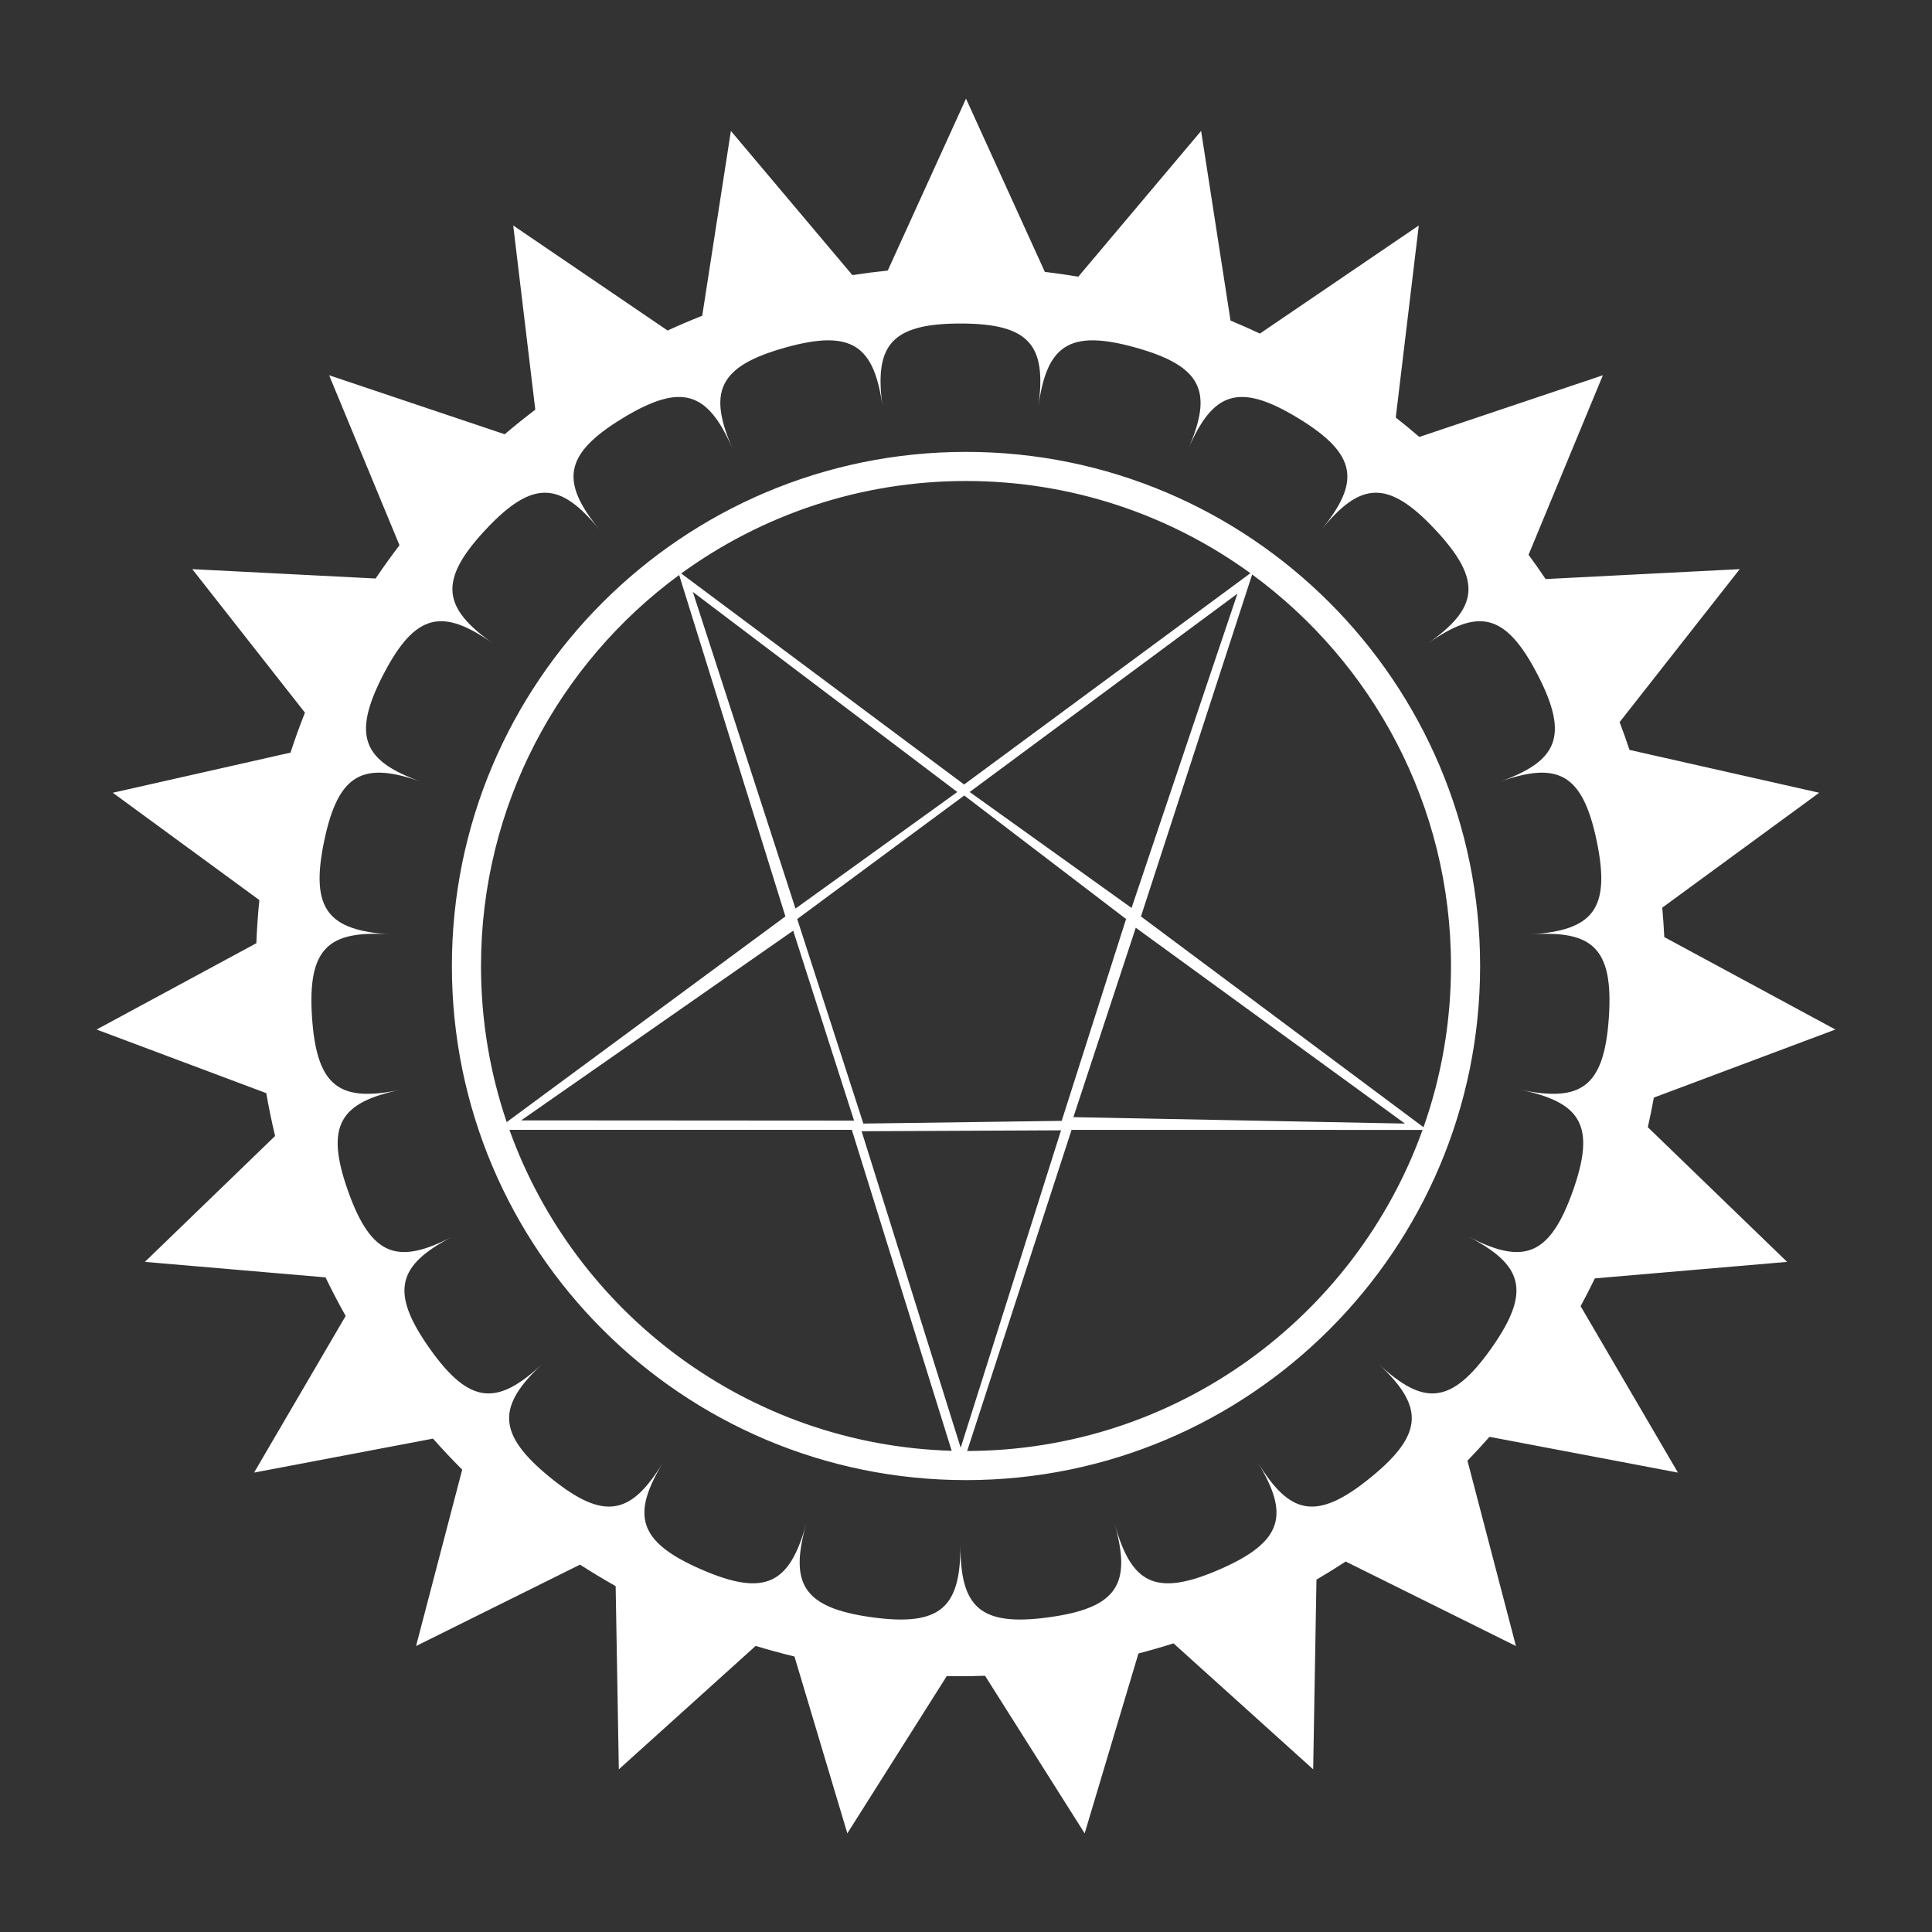 <?xml version="1.0" encoding="UTF-8" standalone="no"?>
<!DOCTYPE svg PUBLIC "-//W3C//DTD SVG 1.1//EN" "http://www.w3.org/Graphics/SVG/1.1/DTD/svg11.dtd">
<svg width="100%" height="100%" viewBox="0 0 1000 1000" version="1.1" xmlns="http://www.w3.org/2000/svg" xmlns:xlink="http://www.w3.org/1999/xlink" xml:space="preserve" xmlns:serif="http://www.serif.com/" style="fill-rule:evenodd;clip-rule:evenodd;stroke-linejoin:round;stroke-miterlimit:2;">
    <rect x="0" y="0" width="1000" height="1000" fill="#333333" stroke="none"/>
    <path d="M540.808,140.724C546.627,141.419 552.405,142.252 558.118,143.217L621.692,67.775L636.915,165.921C642.051,168.056 647.128,170.306 652.123,172.657L734.359,116.713L722.443,216.117C726.585,219.377 730.654,222.725 734.648,226.157L829.645,194.234L791.196,287.112L791.18,287.153C794.21,291.274 797.155,295.461 800.016,299.716L800.091,299.713L900.482,294.588L838.401,373.648L838.313,373.762C840.113,378.509 841.816,383.303 843.422,388.148C843.469,388.159 843.518,388.171 843.566,388.182L941.617,410.331L860.508,469.711C860.464,469.744 860.42,469.777 860.376,469.81C860.831,474.858 861.182,479.93 861.428,485.025C861.472,485.051 861.516,485.075 861.561,485.099L950,532.881L856.025,568.121C855.095,573.261 854.058,578.364 852.91,583.442L925.008,653.149L825.503,661.685C823.146,666.546 820.684,671.347 818.128,676.068L868.495,762.213L770.952,743.696C767.248,747.903 763.449,752.025 759.556,756.059L784.653,851.986L696.528,808.239C691.565,811.489 686.518,814.621 681.397,817.626L679.699,915.81L607.409,850.598C601.422,852.498 595.369,854.247 589.251,855.842L561.418,948.951L509.86,867.378C505.642,867.524 501.391,867.597 497.123,867.597C494.768,867.597 492.418,867.575 490.044,867.53L438.582,948.951L411.216,857.404C404.436,855.764 397.73,853.935 391.118,851.927L320.301,915.81L318.661,820.967C312.392,817.439 306.238,813.732 300.213,809.857L215.347,851.986L239.234,760.685C234.04,755.489 229.001,750.137 224.121,744.631L131.505,762.213L178.911,681.132C175.241,674.601 171.767,667.946 168.495,661.17L74.992,653.149L142.393,587.983C140.643,580.676 139.114,573.284 137.812,565.81L50,532.881L132.679,488.211C132.977,480.702 133.502,473.251 134.246,465.871L58.383,410.331L150.363,389.553C152.648,382.564 155.14,375.667 157.835,368.855L99.518,294.588L194.422,299.433C198.374,293.567 202.493,287.822 206.771,282.202L170.355,194.234L261.223,224.77C266.382,220.388 271.664,216.147 277.069,212.049L265.641,116.713L345.543,171.07C351.435,168.371 357.41,165.825 363.471,163.433L378.308,67.775L441.193,142.399C447.245,141.466 453.348,140.682 459.498,140.051L500,51.049L540.808,140.724ZM497.123,167.454C533.479,167.454 541.753,179.14 537.428,210.61C541.753,179.14 552.873,170.12 587.88,179.929C622.888,189.737 627.702,203.222 615.047,232.358C627.702,203.222 640.844,197.536 671.906,216.426C702.969,235.316 703.967,249.599 683.92,274.24C703.967,249.599 718.155,247.67 742.97,274.24C767.784,300.81 764.892,314.833 738.94,333.152C764.892,314.833 779.074,316.804 795.8,349.083C812.525,381.363 805.957,394.085 776.025,404.723C805.957,394.085 819.081,399.809 826.478,435.404C833.875,470.999 824.117,481.478 792.425,483.646C824.117,481.478 835.211,490.53 832.73,526.801C830.249,563.072 818.026,570.529 786.925,564.066C818.026,570.529 826.266,582.239 814.091,616.495C801.916,650.752 788.135,654.635 759.93,640.02C788.135,654.635 792.91,668.133 771.944,697.835C750.979,727.536 736.66,727.557 713.445,705.875C736.66,727.557 737.617,741.843 709.415,764.787C681.214,787.73 667.421,783.887 650.916,756.746C667.421,783.887 664.487,797.902 631.142,812.386C597.796,826.87 585.551,819.448 576.981,788.861C585.551,819.448 578.946,832.152 542.929,837.102C506.912,842.053 497.123,831.603 497.123,799.837C497.123,831.603 487.335,842.053 451.318,837.102C415.301,832.152 408.695,819.448 417.266,788.861C408.695,819.448 396.451,826.87 363.105,812.386C329.759,797.902 326.826,783.887 343.331,756.746C326.826,783.887 313.033,787.73 284.831,764.787C256.63,741.843 257.586,727.557 280.802,705.875C257.586,727.557 243.268,727.536 222.302,697.835C201.337,668.133 206.112,654.635 234.316,640.02C206.112,654.635 192.33,650.752 180.156,616.495C167.981,582.239 176.221,570.529 207.322,564.066C176.221,570.529 163.998,563.072 161.517,526.801C159.036,490.53 170.13,481.478 201.821,483.646C170.13,481.478 160.372,470.999 167.769,435.404C175.166,399.809 188.29,394.085 218.222,404.723C188.29,394.085 181.721,381.363 198.447,349.083C215.173,316.804 229.355,314.833 255.307,333.152C229.355,314.833 226.462,300.81 251.277,274.24C276.092,247.67 290.279,249.599 310.326,274.24C290.279,249.599 291.277,235.316 322.34,216.426C353.403,197.536 366.544,203.222 379.2,232.358C366.544,203.222 371.359,189.737 406.366,179.929C441.374,170.12 452.494,179.14 456.819,210.61C452.494,179.14 460.768,167.454 497.123,167.454ZM500,233.895C646.867,233.895 766.105,353.133 766.105,500C766.105,646.867 646.867,766.105 500,766.105C353.133,766.105 233.895,646.867 233.895,500C233.895,353.133 353.133,233.895 500,233.895ZM500.6,751.035C609.111,750.789 701.549,681.529 736.312,584.846L554.642,584.823L500.6,751.035ZM263.666,584.787C297.673,679.458 386.998,747.858 492.592,750.928L440.901,584.809L263.666,584.787ZM445.965,585.526L497.249,749.338L549.189,585.051L445.965,585.526ZM590.56,474.352L736.809,583.451C746.023,557.335 751.036,529.248 751.036,500C751.036,416.828 710.501,343.049 648.111,297.348L590.56,474.352ZM499.099,411.743L412.644,475.684L446.866,581.558L549.532,580.151L582.853,475.684L499.099,411.743ZM555.581,578.232L727.2,581.558L587.873,480.187L555.581,578.232ZM351.533,297.609C289.351,343.319 248.964,416.981 248.964,500C248.964,528.264 253.645,555.444 262.271,580.795L406.523,474.329L351.533,297.609ZM410.555,481.722L269.756,579.907L442.059,580.023L410.555,481.722ZM495.497,409.942L358.609,306.376L411.743,470.281L495.497,409.942ZM585.693,469.946L640.49,307.276L501.904,409.942L585.693,469.946ZM647.209,296.69C605.85,266.675 554.977,248.964 500,248.964C444.94,248.964 393.996,266.728 352.594,296.833L499.018,406.063L647.209,296.69Z" style="fill:white;"/>
</svg>
